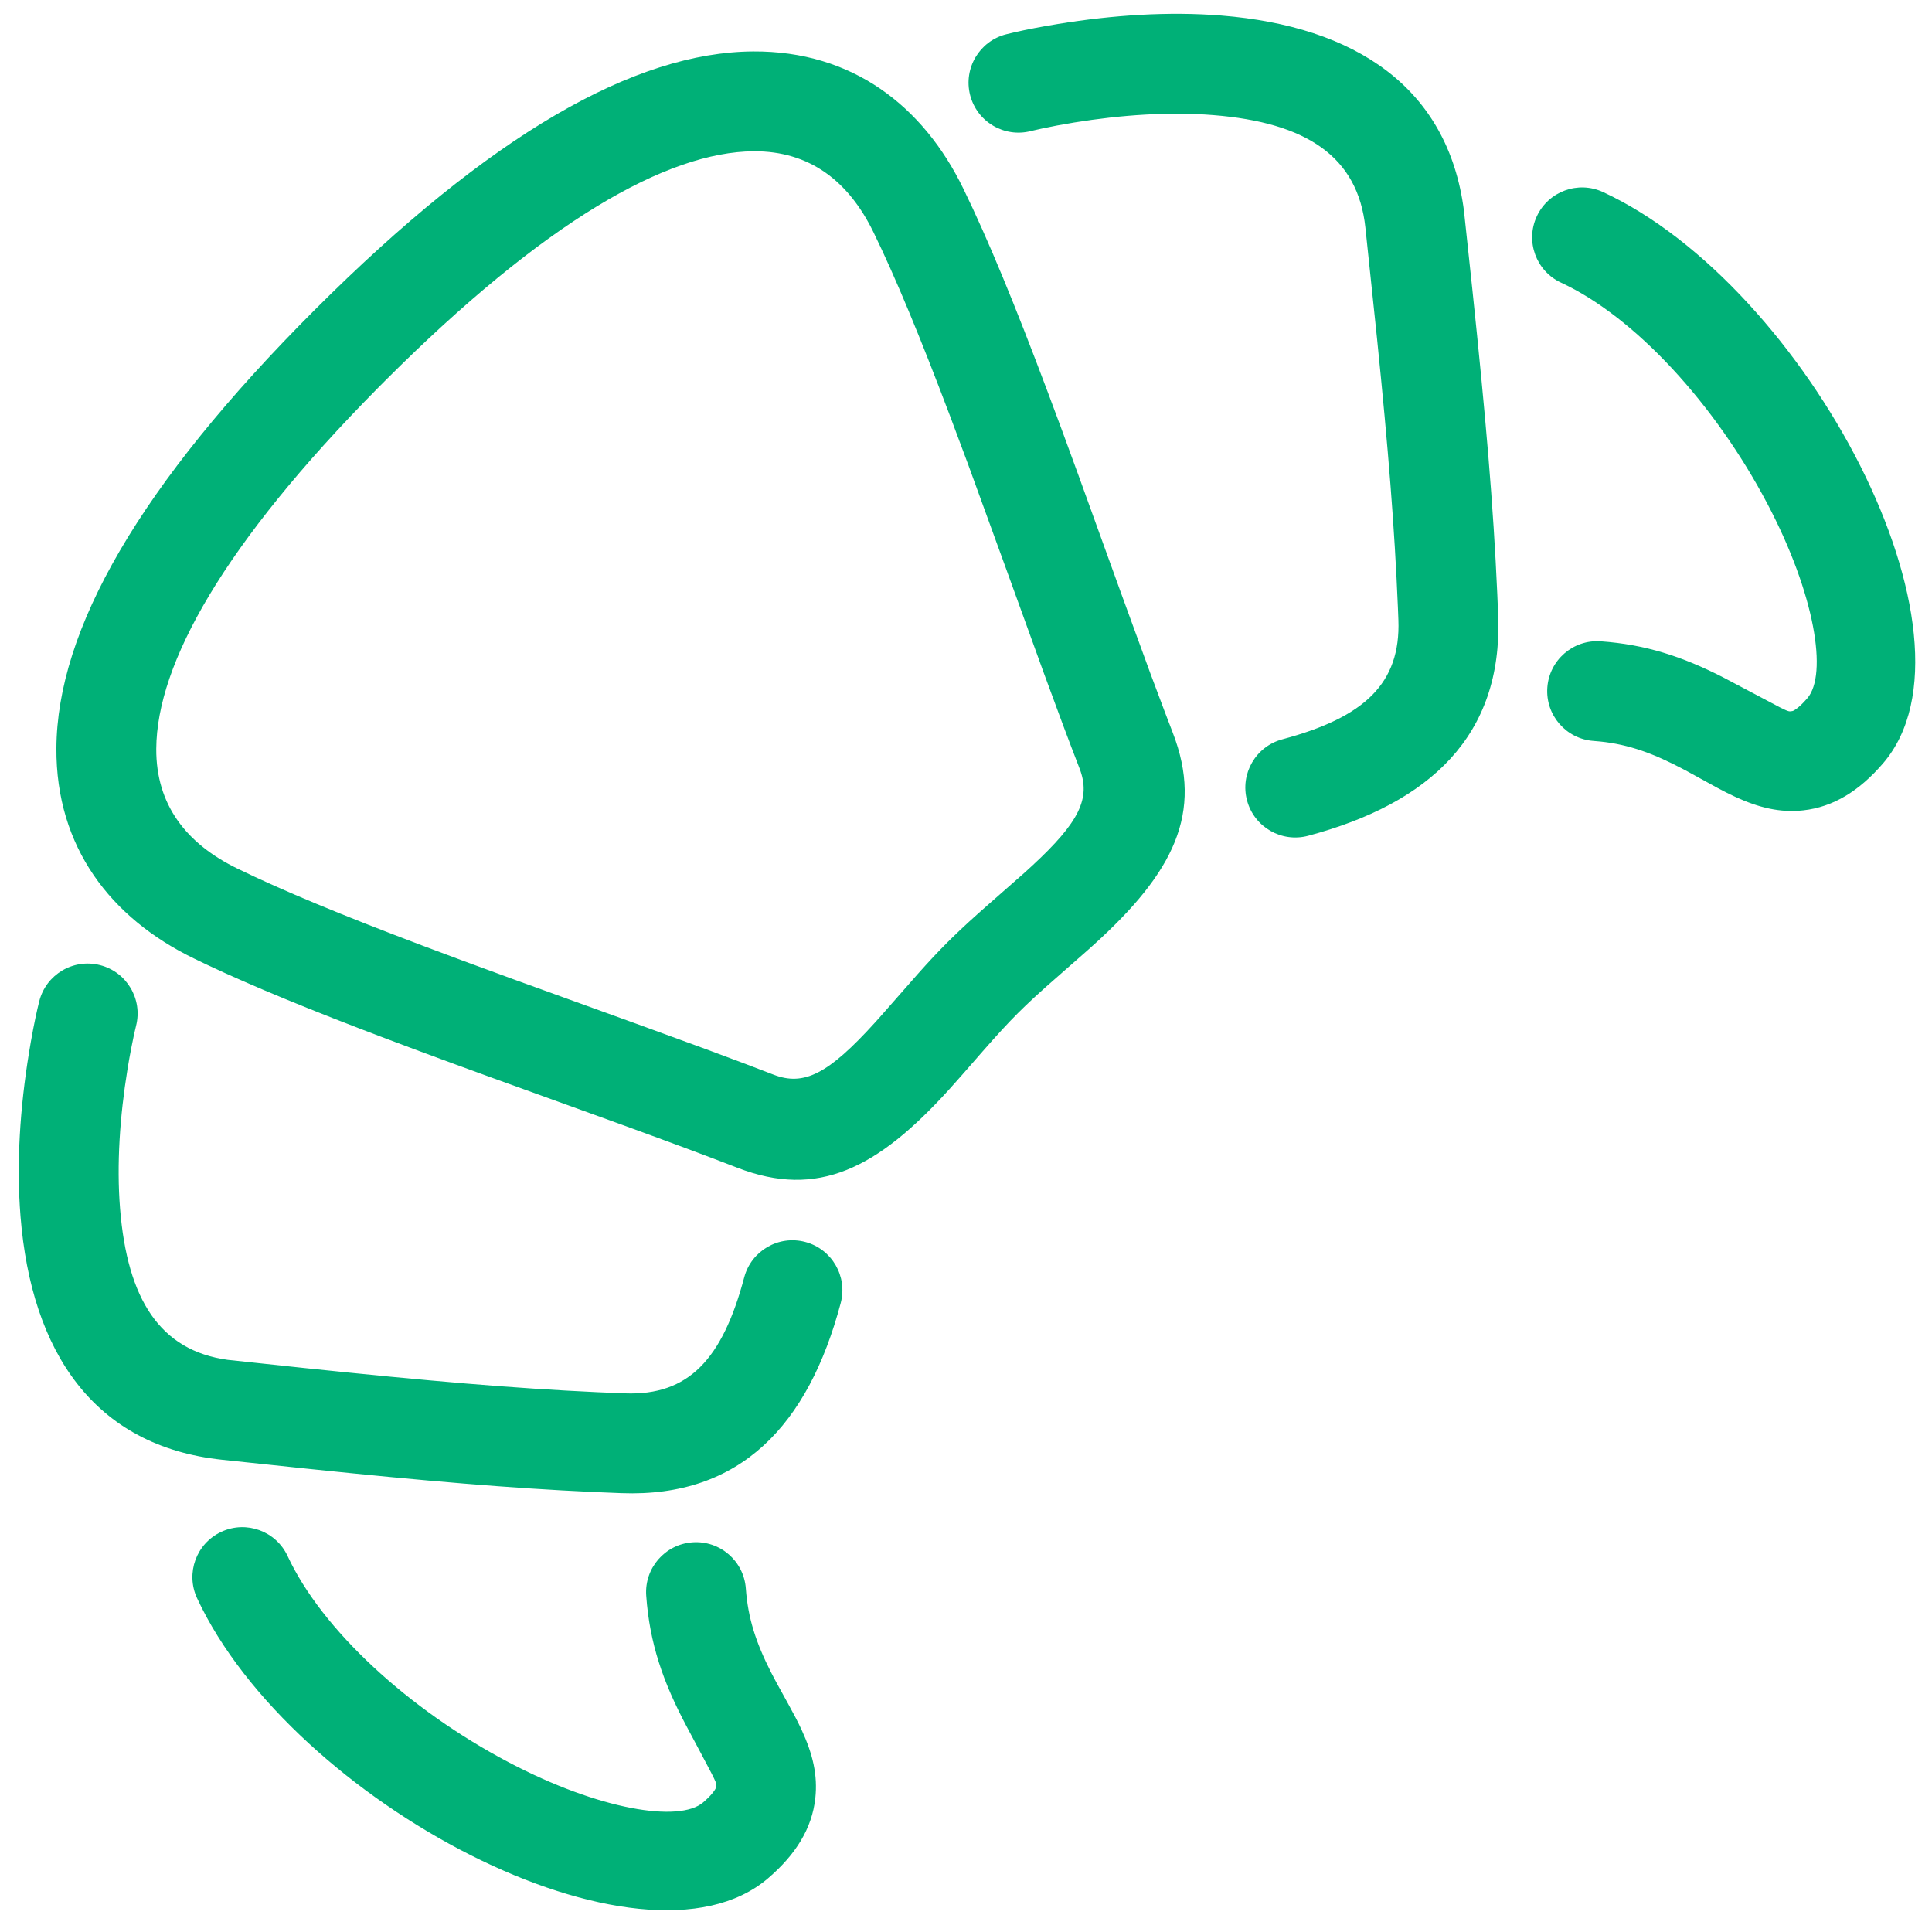 <?xml version="1.0" encoding="UTF-8"?>
<svg width="100px" height="100px" viewBox="0 0 100 100" version="1.1" xmlns="http://www.w3.org/2000/svg" xmlns:xlink="http://www.w3.org/1999/xlink">
    <!-- Generator: Sketch 63.1 (92452) - https://sketch.com -->
    <title>Croissant</title>
    <desc>Created with Sketch.</desc>
    <g id="Croissant" stroke="none" stroke-width="1" fill="none" fill-rule="evenodd">
        <path d="M14.887,80.542 C16.66,84.357 21.152,88.487 26.321,91.212 C31.042,93.701 35.171,94.341 36.394,93.293 C36.703,93.028 36.899,92.808 37.003,92.639 L37.049,92.556 C37.058,92.536 37.061,92.524 37.062,92.514 L37.078,92.398 C37.083,92.233 36.926,91.965 35.539,89.359 C34.313,87.056 33.624,85.055 33.448,82.591 C33.347,81.168 34.419,79.931 35.843,79.83 C37.267,79.728 38.503,80.8 38.604,82.224 C38.713,83.741 39.122,85.016 39.913,86.567 L40.18,87.075 L40.803,88.204 C41.108,88.757 41.313,89.15 41.499,89.554 C42.067,90.786 42.331,91.885 42.2,93.077 C42.03,94.631 41.197,95.984 39.759,97.216 C33.223,102.822 15.1,93.266 10.2,82.72 C9.598,81.425 10.16,79.888 11.454,79.287 C12.749,78.685 14.286,79.247 14.887,80.542 Z M5.176,49.954 C6.559,50.306 7.395,51.713 7.042,53.097 L6.968,53.412 C6.951,53.487 6.932,53.573 6.912,53.669 L6.785,54.294 C6.721,54.622 6.659,54.972 6.599,55.342 C6.202,57.785 6.032,60.276 6.214,62.55 C6.592,67.268 8.287,69.907 11.791,70.386 L15.745,70.808 C22.172,71.48 26.565,71.86 30.932,72.061 L32.353,72.12 C35.634,72.244 37.392,70.361 38.52,66.118 C38.886,64.739 40.302,63.917 41.681,64.284 C43.061,64.651 43.882,66.066 43.515,67.446 C41.837,73.761 38.327,77.518 32.161,77.285 L30.698,77.225 C26.375,77.026 22.06,76.66 15.923,76.023 L11.496,75.557 C4.867,74.856 1.624,69.988 1.062,62.962 C0.842,60.218 1.038,57.333 1.497,54.513 L1.595,53.931 C1.758,53.002 1.916,52.279 2.033,51.82 C2.385,50.437 3.793,49.601 5.176,49.954 Z M38.987,2.662 C44.118,2.632 47.781,5.485 49.862,9.764 C51.14,12.385 52.524,15.75 54.215,20.25 L54.215,20.25 L54.965,22.263 C55.236,22.996 55.517,23.766 55.822,24.603 L55.822,24.603 L58.018,30.678 L59.548,34.869 C59.809,35.573 60.053,36.225 60.287,36.84 L60.287,36.84 L60.697,37.911 C62.312,42.085 60.733,45.162 56.646,48.87 C56.529,48.976 56.409,49.083 56.283,49.196 L56.283,49.196 L54.135,51.083 C53.722,51.451 53.377,51.769 53.061,52.073 L53.061,52.073 L52.693,52.433 C52.154,52.971 51.619,53.555 50.871,54.408 L50.871,54.408 L49.807,55.626 L49.12,56.397 C45.417,60.48 42.34,62.057 38.168,60.443 C36.553,59.818 34.723,59.137 32.337,58.269 L32.337,58.269 L25.377,55.752 C24.009,55.255 22.828,54.822 21.707,54.405 L21.707,54.405 L19.993,53.763 C16.12,52.298 13.111,51.065 10.699,49.928 L10.699,49.928 L10.026,49.605 C5.743,47.521 2.89,43.859 2.919,38.728 C2.954,32.599 7.2,25.132 16.292,16.038 C25.388,6.945 32.856,2.697 38.987,2.662 Z M39.017,7.83 C34.526,7.857 28.173,11.47 19.947,19.694 L19.947,19.694 L19.533,20.11 C11.603,28.132 8.113,34.344 8.088,38.757 C8.072,41.655 9.641,43.669 12.289,44.958 C14.643,46.105 17.728,47.38 21.844,48.936 L21.844,48.936 L23.927,49.715 C24.771,50.028 25.659,50.354 26.643,50.712 L26.643,50.712 L32.943,52.991 L36.496,54.288 C37.233,54.56 37.915,54.815 38.558,55.058 L38.558,55.058 L40.033,55.622 C41.614,56.234 42.875,55.588 45.292,52.924 C45.389,52.817 45.488,52.707 45.592,52.589 L45.592,52.589 L47.5,50.418 C48.07,49.778 48.544,49.271 49.038,48.777 L49.038,48.777 L49.251,48.567 C49.821,48.008 50.431,47.452 51.257,46.728 L51.257,46.728 L53.011,45.188 L53.41,44.824 C55.879,42.544 56.47,41.311 55.877,39.776 C55.328,38.359 54.742,36.79 54.033,34.849 L54.033,34.849 L52.039,29.341 L50.116,24.055 L49.179,21.545 C47.631,17.449 46.359,14.374 45.214,12.026 C43.929,9.382 41.915,7.814 39.017,7.83 Z M63.22,0.805 C70.126,1.36 74.947,4.503 75.774,10.907 L76.203,14.928 C76.904,21.609 77.295,26.146 77.5,30.763 L77.547,31.899 C77.774,38.068 74.021,41.576 67.71,43.26 C66.331,43.628 64.914,42.808 64.546,41.429 C64.178,40.05 64.998,38.634 66.377,38.266 C70.62,37.134 72.502,35.374 72.381,32.091 L72.357,31.473 C72.183,27.298 71.856,23.225 71.274,17.513 L70.673,11.784 C70.285,8.111 67.634,6.345 62.806,5.958 C60.532,5.775 58.041,5.945 55.597,6.341 C54.983,6.441 54.421,6.548 53.926,6.654 L53.407,6.771 C53.387,6.776 53.369,6.78 53.354,6.784 C51.971,7.136 50.564,6.301 50.212,4.917 C49.86,3.534 50.695,2.127 52.079,1.775 L52.561,1.66 C53.111,1.535 53.861,1.387 54.769,1.239 C57.59,0.781 60.475,0.585 63.22,0.805 Z M82.977,9.942 C93.528,14.838 103.083,32.961 97.473,39.504 C96.242,40.939 94.891,41.772 93.339,41.943 C92.147,42.075 91.047,41.811 89.814,41.243 C89.526,41.11 89.243,40.968 88.904,40.786 L87.336,39.925 L87.191,39.847 C85.594,38.997 84.314,38.535 82.831,38.381 L82.485,38.351 C81.062,38.25 79.989,37.014 80.089,35.591 C80.19,34.167 81.425,33.094 82.849,33.194 C85.16,33.357 87.063,33.973 89.191,35.06 L92.123,36.61 C92.641,36.872 92.617,36.822 92.772,36.805 L92.814,36.792 C92.833,36.784 92.859,36.769 92.897,36.746 C93.066,36.642 93.285,36.447 93.549,36.139 C94.601,34.912 93.962,30.782 91.473,26.061 C88.748,20.892 84.617,16.401 80.801,14.63 C79.506,14.03 78.943,12.493 79.544,11.198 C80.145,9.903 81.682,9.341 82.977,9.942 Z" fill="#00B077"></path>
    </g>
</svg>